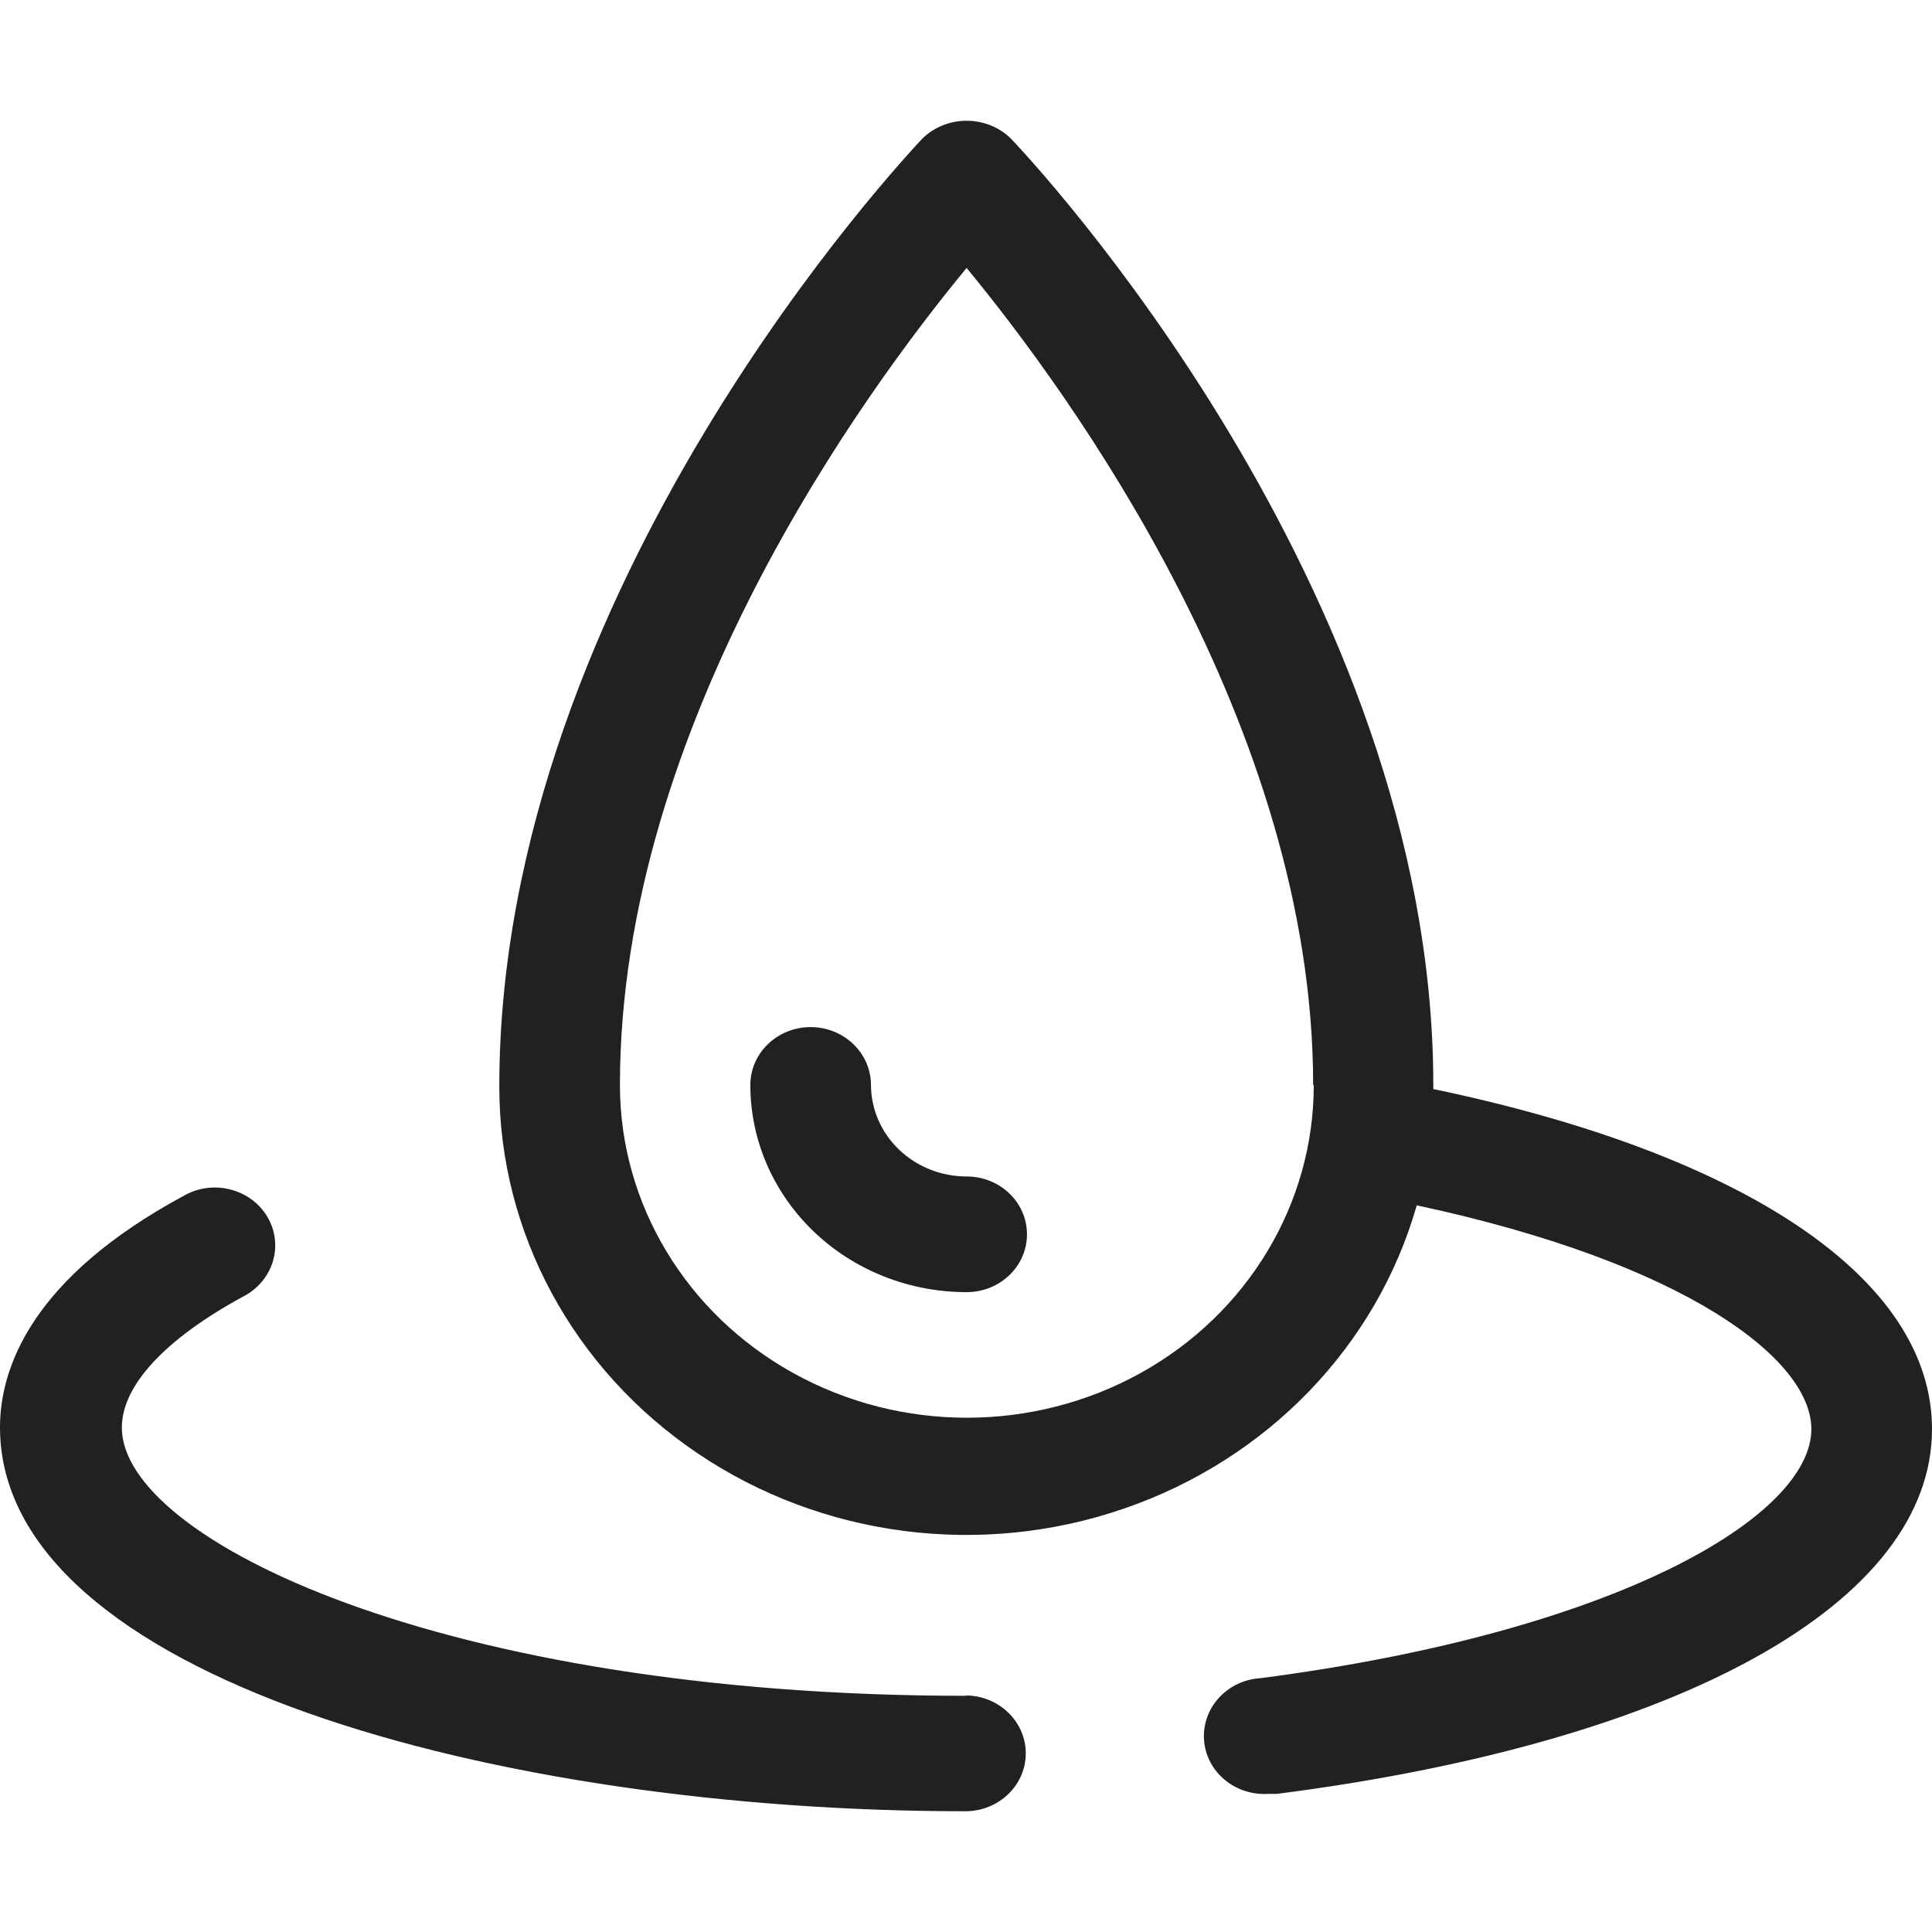 <svg width="16" height="16" viewBox="0 0 16 16" fill="none" xmlns="http://www.w3.org/2000/svg">
<path d="M8.005 9.743C8.281 9.743 8.505 9.957 8.505 10.222C8.505 10.487 8.281 10.701 8.005 10.701C7.53 10.701 7.075 10.521 6.739 10.199C6.403 9.877 6.214 9.441 6.214 8.986C6.214 8.721 6.437 8.506 6.713 8.506C6.989 8.506 7.213 8.721 7.213 8.986C7.214 9.187 7.297 9.379 7.446 9.521C7.594 9.663 7.795 9.743 8.005 9.743ZM8.005 14.044C3.67 14.044 1.009 12.75 1.009 11.823C1.009 11.473 1.369 11.089 2.009 10.74H2.009C2.129 10.68 2.219 10.576 2.258 10.452C2.297 10.328 2.282 10.193 2.216 10.08C2.15 9.967 2.039 9.884 1.908 9.851C1.777 9.817 1.637 9.836 1.522 9.903C0.272 10.577 0 11.32 0 11.82C0 13.886 4.12 15 7.995 15L7.995 15C8.271 15 8.495 14.785 8.495 14.521C8.495 14.256 8.271 14.041 7.995 14.041L8.005 14.044ZM16 11.835C16 13.272 13.921 14.427 10.576 14.856L10.504 14.856C10.227 14.873 9.989 14.673 9.971 14.408C9.954 14.143 10.163 13.915 10.438 13.898C13.404 13.512 15.001 12.553 15.001 11.835C15.001 11.262 13.974 10.462 11.733 9.982H11.733C11.4 11.148 10.496 12.085 9.31 12.493C8.125 12.902 6.806 12.731 5.776 12.035C4.746 11.339 4.134 10.206 4.135 8.998C4.135 4.86 7.506 1.292 7.638 1.148C7.735 1.053 7.867 1 8.005 1C8.143 1 8.276 1.053 8.372 1.148C8.517 1.299 11.87 4.859 11.87 8.986V9.019C14.466 9.561 16 10.596 16 11.835L16 11.835ZM10.875 8.986C10.875 6.01 8.854 3.249 8.005 2.219C7.155 3.249 5.134 6.01 5.134 8.986C5.134 9.97 5.682 10.88 6.571 11.372C7.46 11.864 8.555 11.864 9.444 11.372C10.333 10.88 10.88 9.97 10.88 8.986H10.875Z" fill="#212121"/>
</svg>
